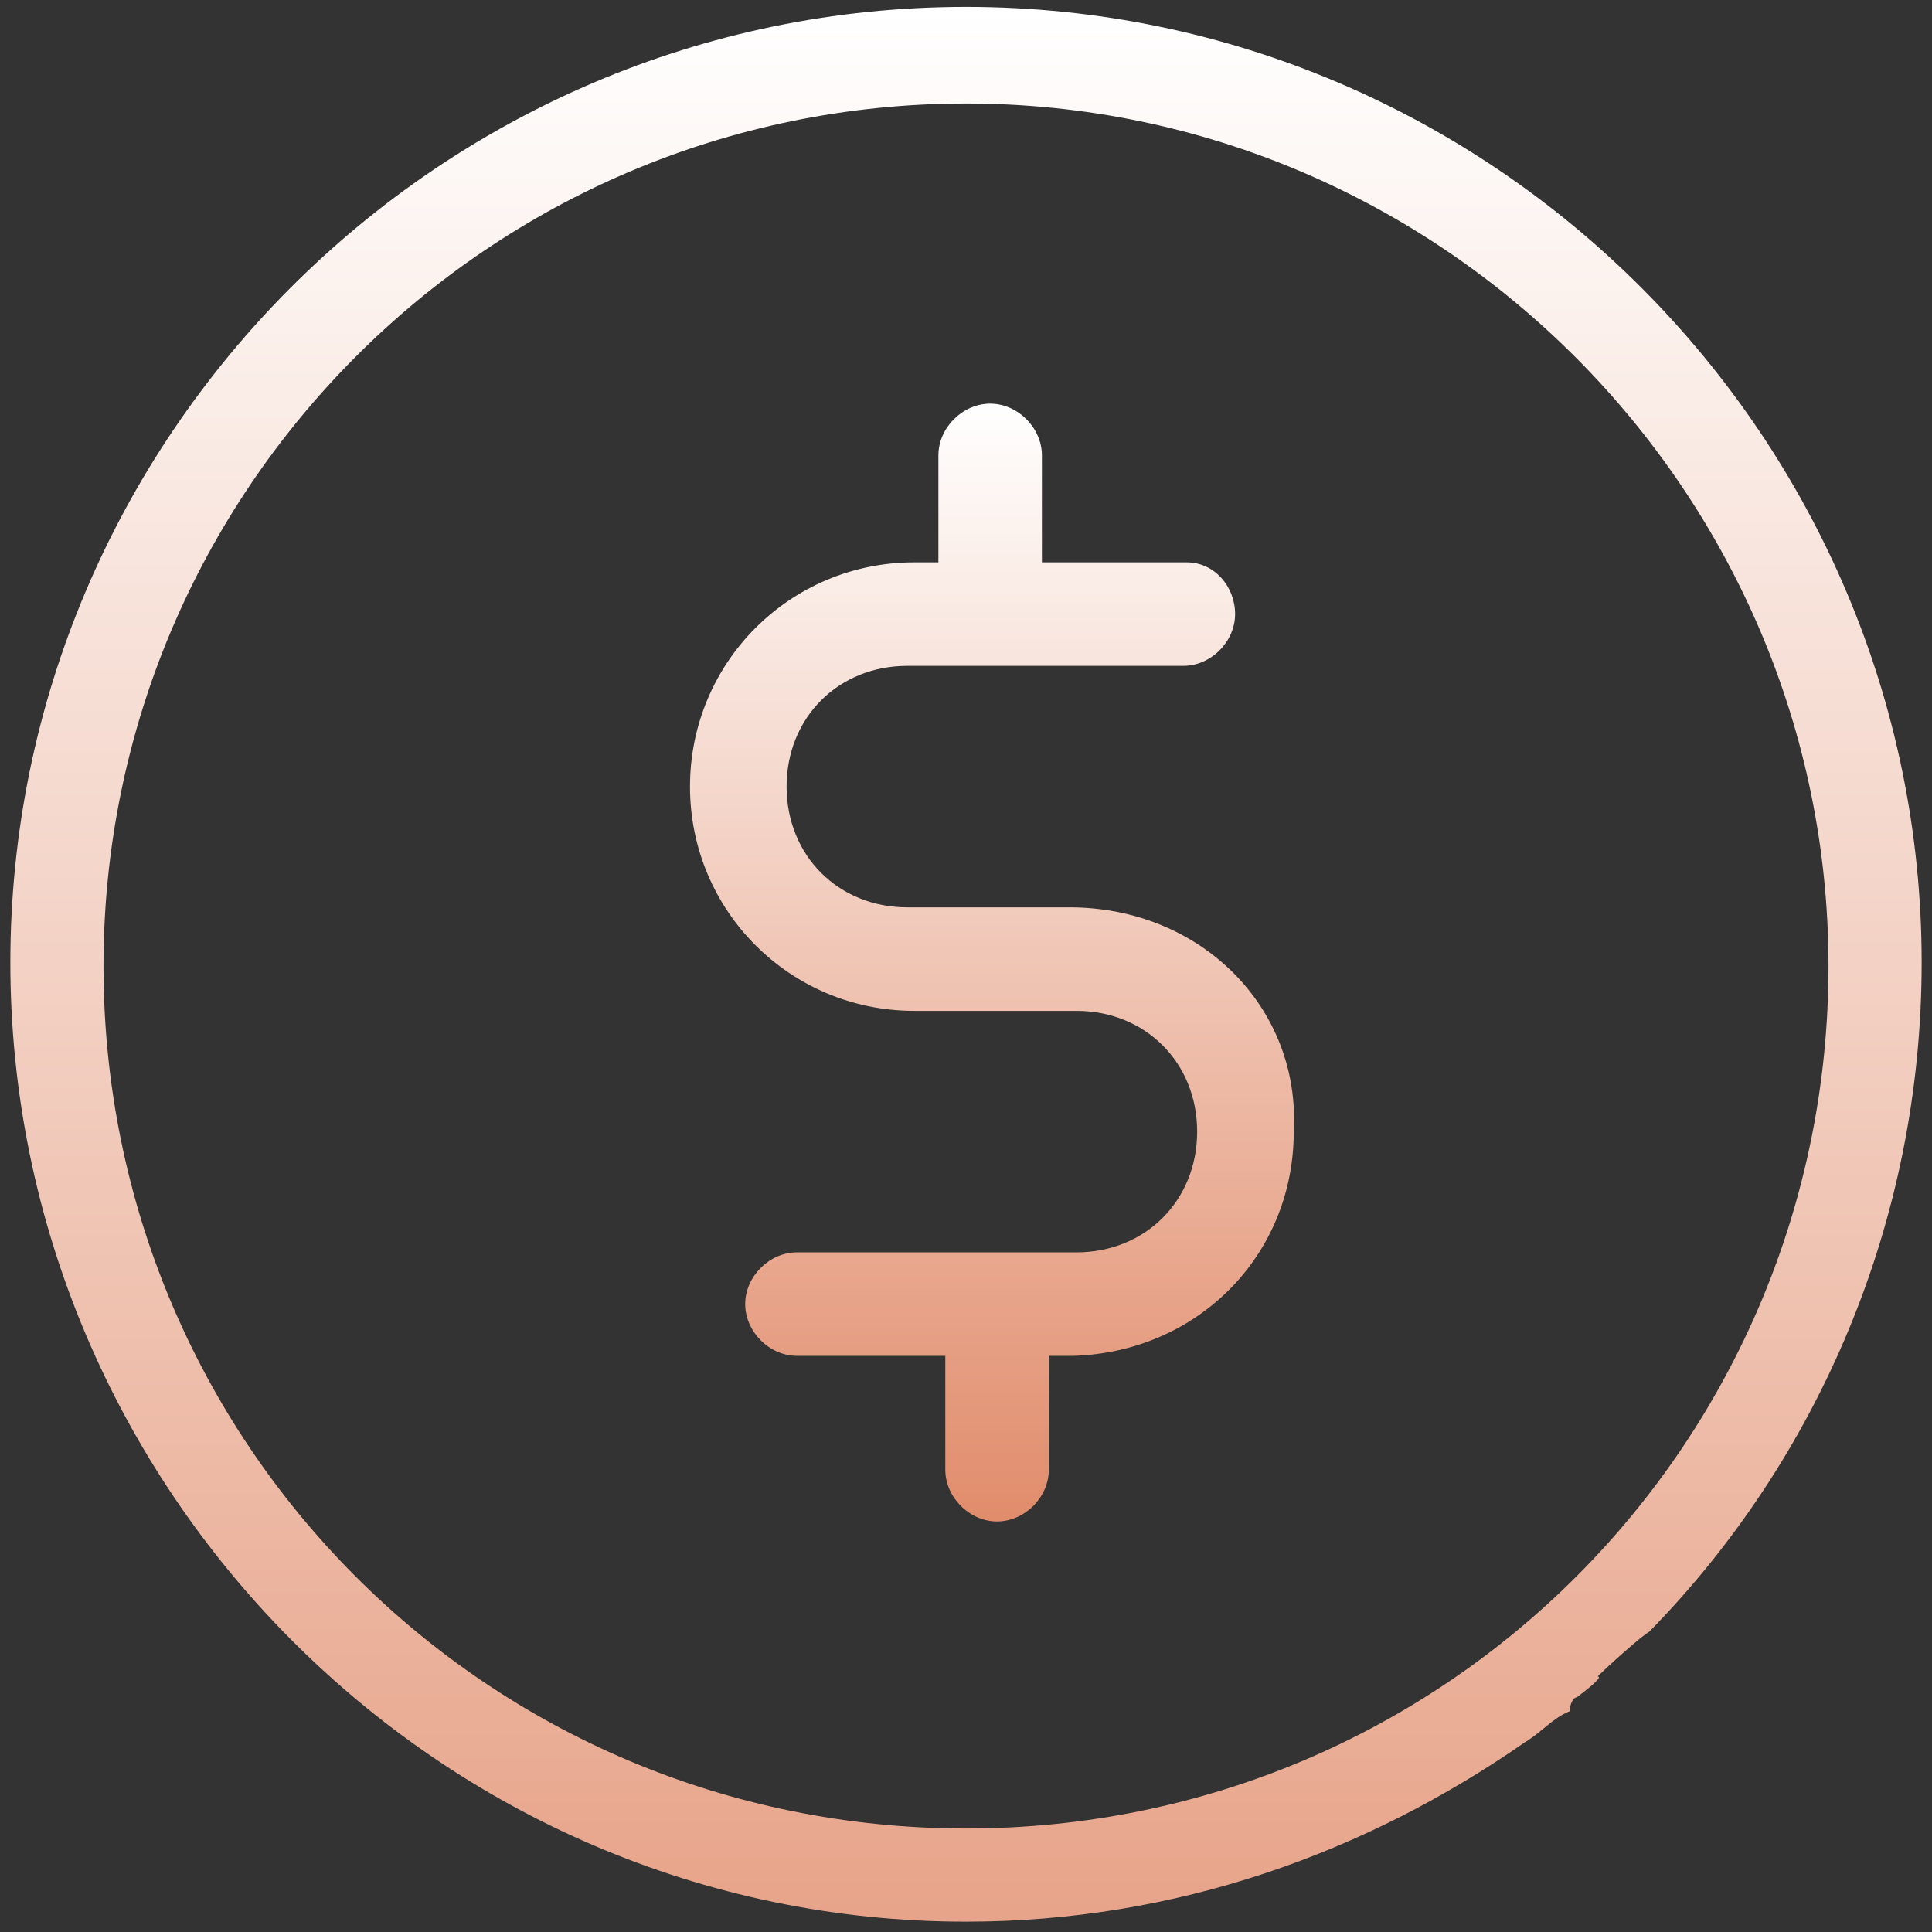 <svg xmlns="http://www.w3.org/2000/svg" viewBox="0 0 56 56"><rect x="0" y="0" width="56" height="56" fill="#333333" stroke="none"/><linearGradient id="a" gradientUnits="userSpaceOnUse" x1="29.929" y1="-17.038" x2="29.929" y2="57.807" gradientTransform="matrix(.933 0 0 -.933 .067 54.2)"><stop offset="0" stop-color="#e18c6b"/><stop offset="1" stop-color="#fff"/></linearGradient><path fill="url(#a)" d="M45.7 49.2c1.2-.9.3-.5.6-.6l2.4-2.3c-1.5 1.2-2.7 2.4-2.4 2.3.3-.3 1.3-1.2 1.5-1.3 4.9-5 7.9-11.9 7.9-19.4C55.7 12.7 43.3.2 28 .2S.3 12.7.3 27.9 12.7 55.7 28 55.7c6.1 0 11.6-2 16.2-5.2.5-.3.8-.7 1.3-.9 0-.2.1-.4.2-.4zM28 53C14.1 53 3 41.8 3 28S14.2 3 28 3s25 11.3 25 25c0 13.8-11.1 25-25 25z"/><linearGradient id="b" gradientUnits="userSpaceOnUse" x1="30.804" y1="10.661" x2="30.804" y2="45.604" gradientTransform="matrix(.933 0 0 -.933 .067 54.2)"><stop offset="0" stop-color="#e18c6b"/><stop offset="1" stop-color="#fff"/></linearGradient><path fill="url(#b)" d="M31 26.3h-4.7c-2 0-3.5-1.5-3.5-3.5s1.5-3.5 3.5-3.5h8c.8 0 1.5-.7 1.5-1.5s-.6-1.5-1.4-1.5h-4.2v-3.1c0-.8-.7-1.5-1.5-1.5s-1.5.7-1.5 1.5v3.1h-.7c-3.6 0-6.5 2.9-6.5 6.5s2.9 6.5 6.5 6.5h4.7c2 0 3.5 1.5 3.5 3.5s-1.5 3.5-3.5 3.5h-8.1c-.8 0-1.5.7-1.5 1.5s.7 1.5 1.5 1.5h4.3v3.3c0 .8.7 1.5 1.5 1.5s1.5-.7 1.5-1.5v-3.3h.7c3.6-.1 6.4-2.9 6.4-6.5.2-3.6-2.7-6.5-6.5-6.5z"/></svg>